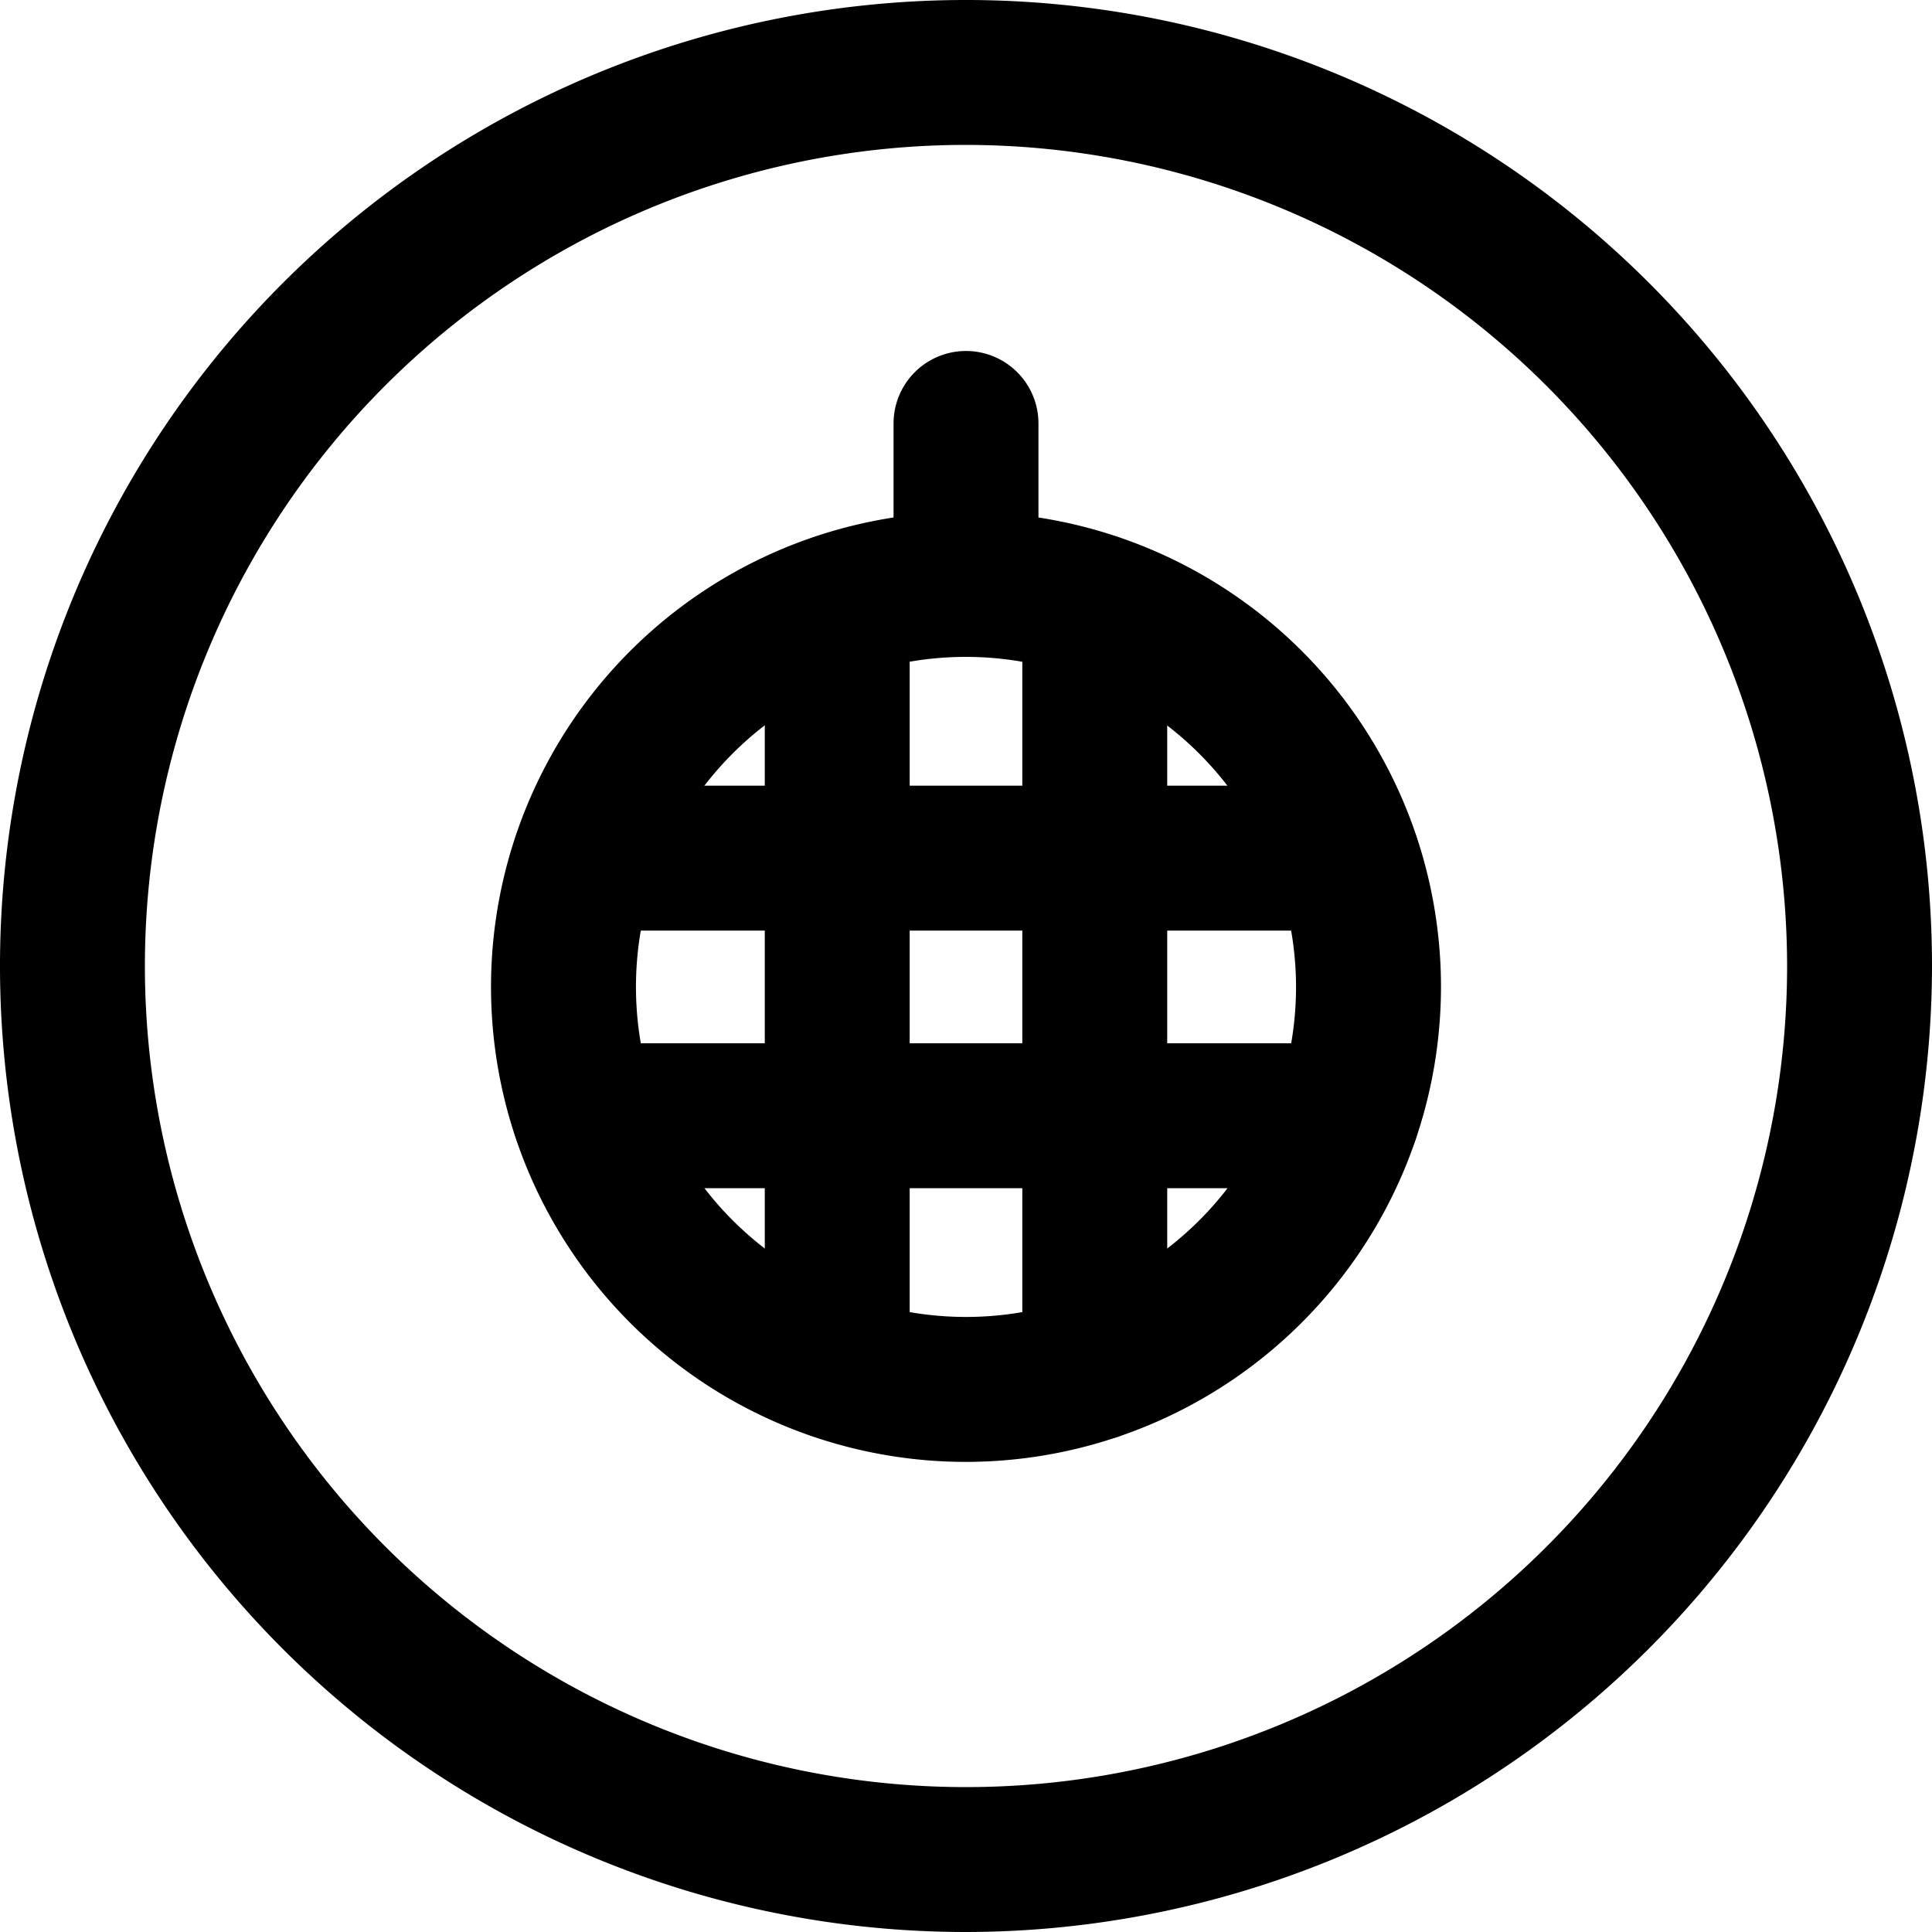 <svg xmlns="http://www.w3.org/2000/svg" viewBox="0 0 40 40"><title>alo_icon_activity_dance-tiny</title><path d="M20,40A20,20,0,1,1,40,20,20.023,20.023,0,0,1,20,40ZM20,3A17,17,0,1,0,37,20,17.019,17.019,0,0,0,20,3Z"/><path d="M20,30.267a9.834,9.834,0,1,1,9.834-9.833A9.844,9.844,0,0,1,20,30.267Zm0-16.667a6.833,6.833,0,1,0,6.833,6.834A6.841,6.841,0,0,0,20,13.6Z"/><path d="M20,13.6a1.5,1.5,0,0,1-1.5-1.5V8.767a1.5,1.5,0,1,1,3,0v3.333A1.5,1.5,0,0,1,20,13.6Z"/><path d="M22.666,24.6a1.5,1.5,0,0,1-1.5-1.5v-5.333a1.5,1.5,0,0,1,3,0v5.333A1.5,1.5,0,0,1,22.666,24.6Z"/><path d="M22.666,19.267a1.5,1.5,0,0,1-1.5-1.5V12.544a1.5,1.5,0,0,1,3,0V17.767A1.5,1.5,0,0,1,22.666,19.267Z"/><path d="M22.666,29.823a1.5,1.5,0,0,1-1.5-1.5V23.1a1.5,1.5,0,0,1,3,0v5.224A1.5,1.5,0,0,1,22.666,29.823Z"/><path d="M17.334,19.267a1.5,1.5,0,0,1-1.5-1.5V12.544a1.5,1.5,0,0,1,3,0V17.767A1.5,1.5,0,0,1,17.334,19.267Z"/><path d="M17.334,29.823a1.5,1.5,0,0,1-1.5-1.5V23.1a1.5,1.5,0,0,1,3,0v5.224A1.5,1.5,0,0,1,17.334,29.823Z"/><path d="M17.334,24.6a1.5,1.5,0,0,1-1.5-1.5v-5.333a1.5,1.5,0,0,1,3,0v5.333A1.5,1.5,0,0,1,17.334,24.6Z"/><path d="M22.666,24.6h-5.333a1.5,1.5,0,0,1,0-3h5.333a1.5,1.5,0,0,1,0,3Z"/><path d="M27.889,24.6H22.666a1.5,1.5,0,0,1,0-3h5.223a1.5,1.5,0,0,1,0,3Z"/><path d="M17.334,24.6H12.111a1.5,1.5,0,0,1,0-3H17.334a1.5,1.5,0,0,1,0,3Z"/><path d="M17.334,19.267H12.111a1.5,1.5,0,0,1,0-3H17.334a1.5,1.5,0,0,1,0,3Z"/><path d="M27.889,19.267H22.666a1.5,1.5,0,0,1,0-3h5.223a1.5,1.5,0,0,1,0,3Z"/><path d="M22.666,19.267h-5.333a1.5,1.5,0,0,1,0-3h5.333a1.5,1.5,0,0,1,0,3Z"/></svg>